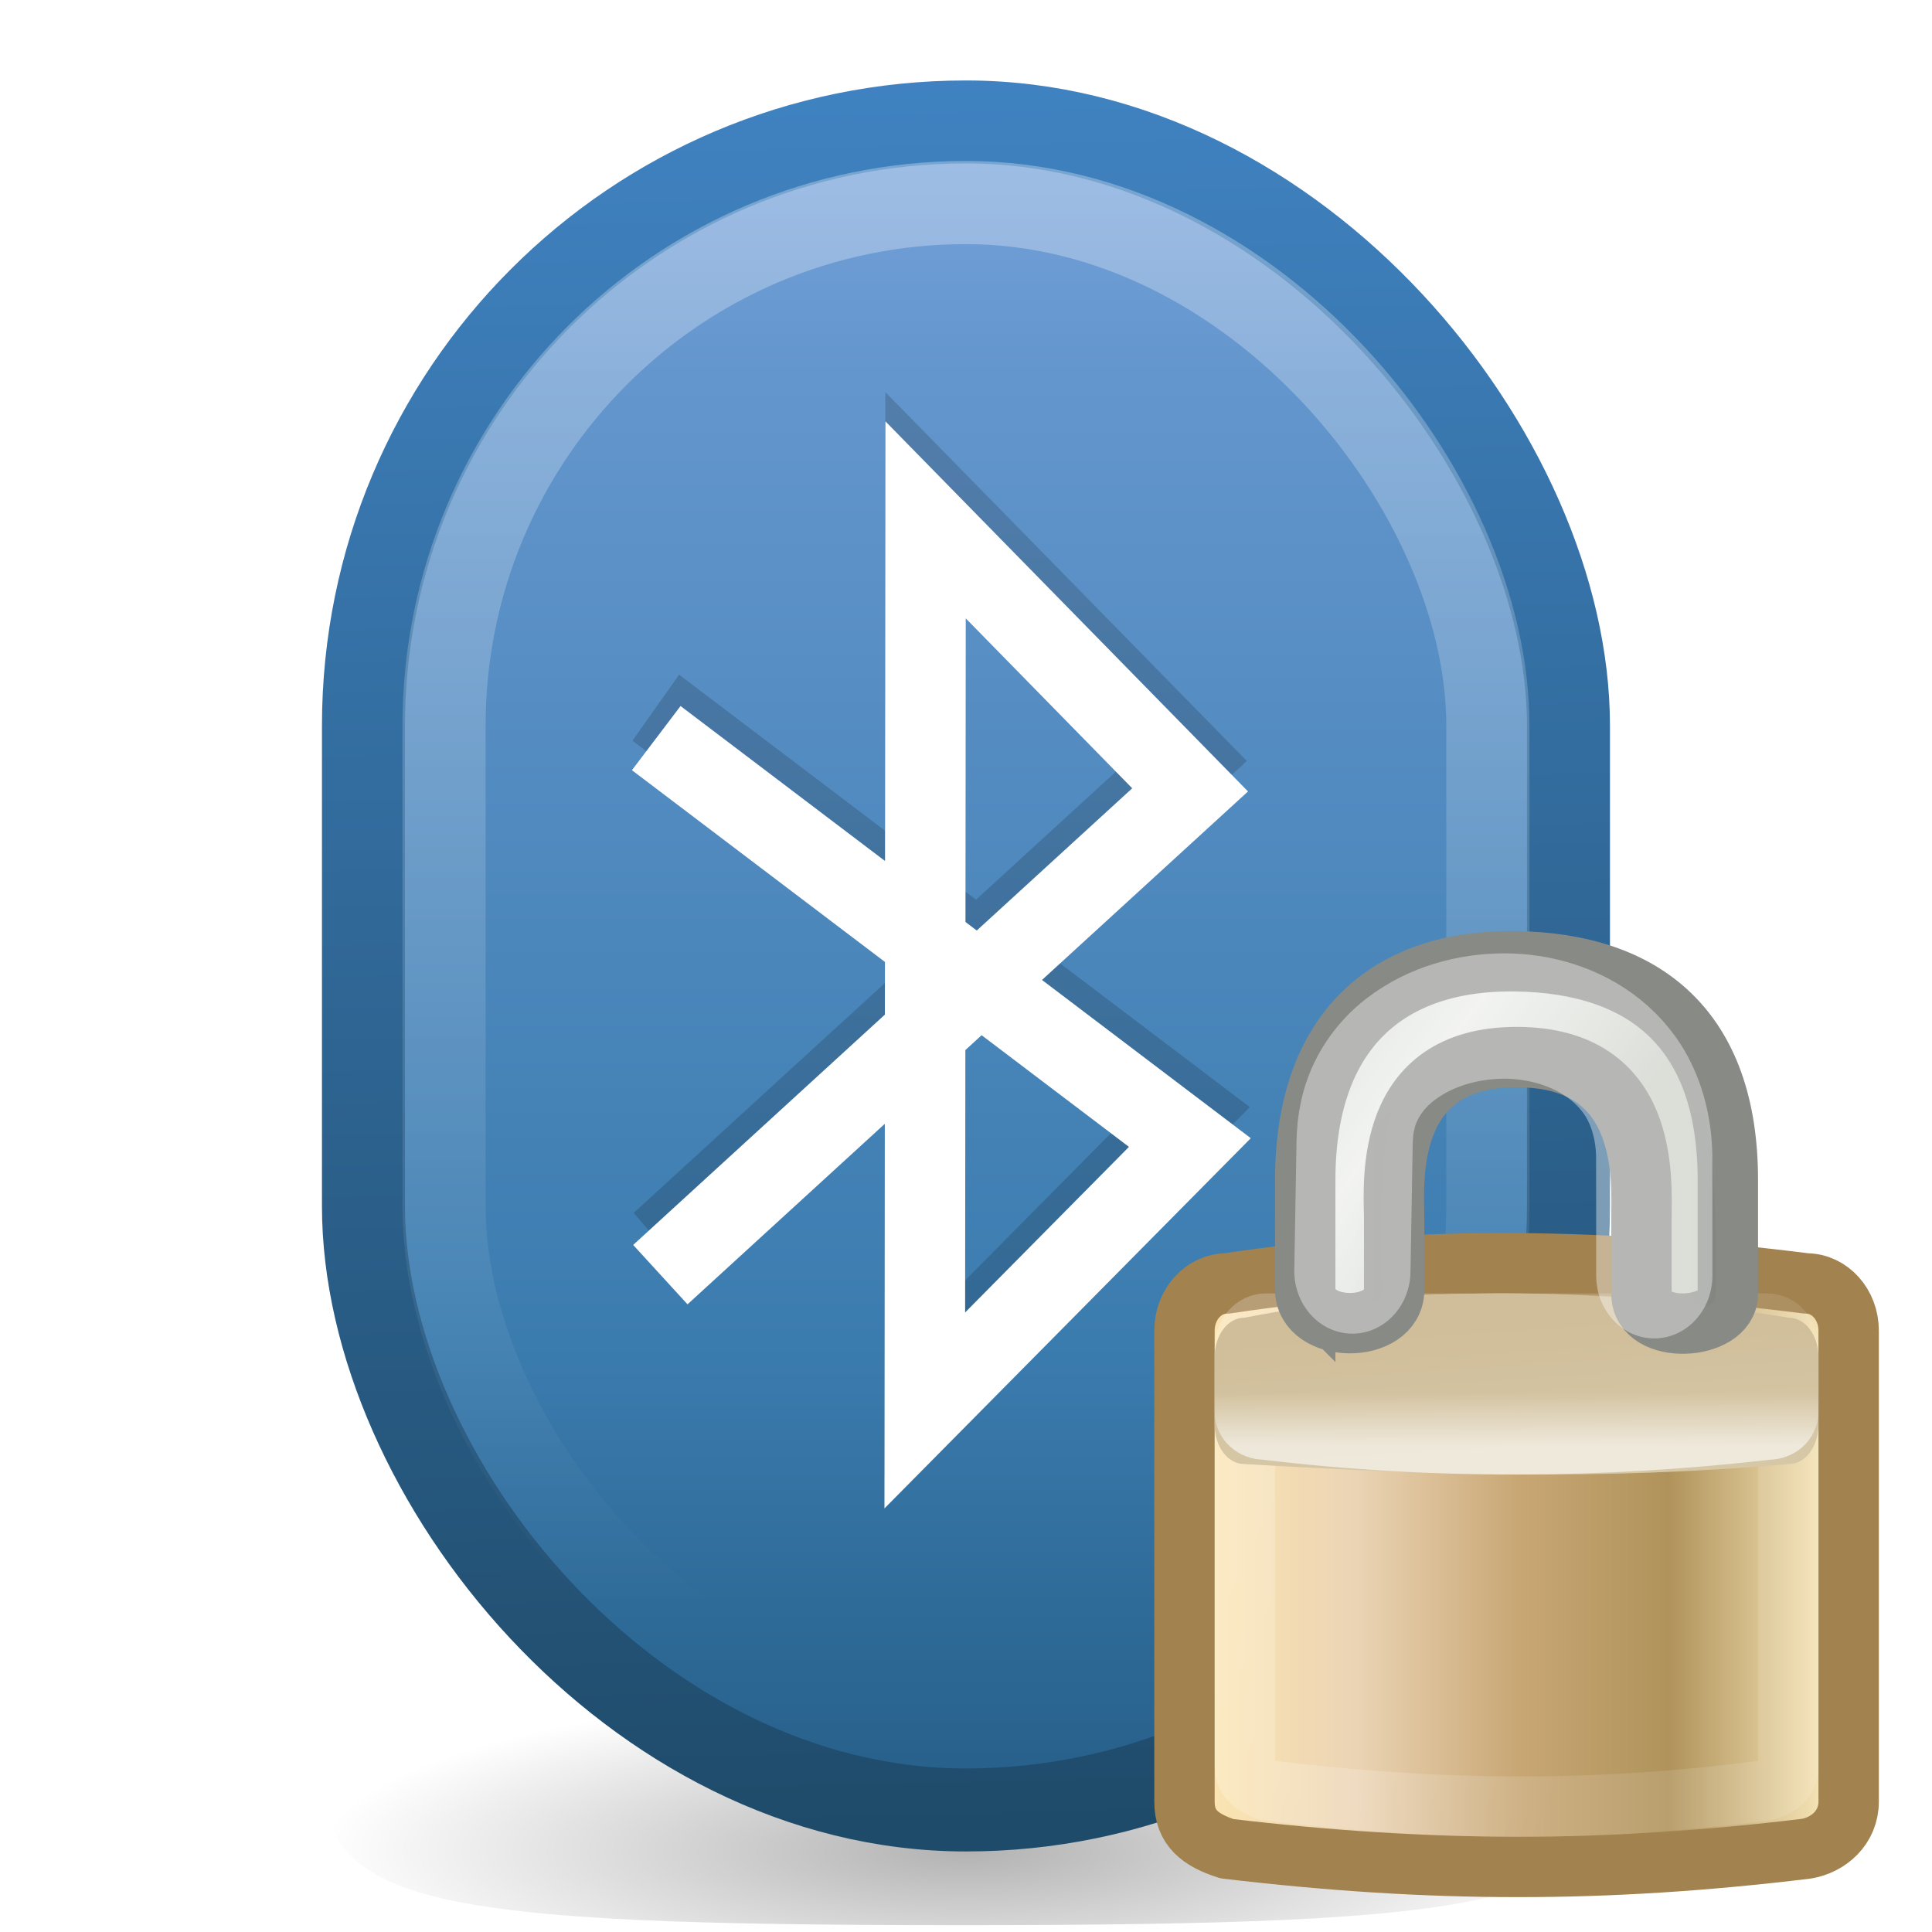 <?xml version="1.0" encoding="UTF-8" standalone="no"?>
<!-- Created with Inkscape (http://www.inkscape.org/) -->

<svg
   xmlns:dc="http://purl.org/dc/elements/1.1/"
   xmlns:cc="http://creativecommons.org/ns#"
   xmlns:rdf="http://www.w3.org/1999/02/22-rdf-syntax-ns#"
   xmlns:svg="http://www.w3.org/2000/svg"
   xmlns="http://www.w3.org/2000/svg"
   xmlns:xlink="http://www.w3.org/1999/xlink"
   xmlns:sodipodi="http://sodipodi.sourceforge.net/DTD/sodipodi-0.dtd"
   xmlns:inkscape="http://www.inkscape.org/namespaces/inkscape"
   version="1.0"
   width="24"
   height="24"
   id="svg2160"
   inkscape:version="0.48.3.1 r9886"
   sodipodi:docname="bluetooth-paired.svg">
  <sodipodi:namedview
     pagecolor="#ffffff"
     bordercolor="#666666"
     borderopacity="1"
     objecttolerance="10"
     gridtolerance="10"
     guidetolerance="10"
     inkscape:pageopacity="0"
     inkscape:pageshadow="2"
     inkscape:window-width="992"
     inkscape:window-height="571"
     id="namedview3035"
     showgrid="false"
     inkscape:zoom="9.8333333"
     inkscape:cx="12"
     inkscape:cy="12"
     inkscape:window-x="0"
     inkscape:window-y="25"
     inkscape:window-maximized="0"
     inkscape:current-layer="svg2160" />
  <defs
     id="defs2162">
    <linearGradient
       id="linearGradient3908">
      <stop
         id="stop3910"
         style="stop-color:#8badea;stop-opacity:1"
         offset="0" />
      <stop
         id="stop3912"
         style="stop-color:#6396cd;stop-opacity:1"
         offset="0.226" />
      <stop
         id="stop3914"
         style="stop-color:#3b7caf;stop-opacity:1"
         offset="0.661" />
      <stop
         id="stop3916"
         style="stop-color:#194c70;stop-opacity:1"
         offset="1" />
    </linearGradient>
    <linearGradient
       id="linearGradient4140">
      <stop
         id="stop4142"
         style="stop-color:#ffffff;stop-opacity:1"
         offset="0" />
      <stop
         id="stop4144"
         style="stop-color:#ffffff;stop-opacity:0"
         offset="1" />
    </linearGradient>
    <filter
       color-interpolation-filters="sRGB"
       id="filter3274">
      <feGaussianBlur
         id="feGaussianBlur3276"
         stdDeviation="0.512" />
    </filter>
    <linearGradient
       id="linearGradient2490-182-124">
      <stop
         id="stop2788"
         style="stop-color:#1f4b6a;stop-opacity:1"
         offset="0" />
      <stop
         id="stop2790"
         style="stop-color:#4083c2;stop-opacity:1"
         offset="1" />
    </linearGradient>
    <linearGradient
       x1="11.355"
       y1="3.308"
       x2="11.355"
       y2="18.203"
       id="linearGradient3893"
       xlink:href="#linearGradient4140"
       gradientUnits="userSpaceOnUse"
       gradientTransform="matrix(1.179,0,0,1.185,-0.967,-1.633)" />
    <linearGradient
       x1="25"
       y1="46"
       x2="24"
       y2="-1"
       id="linearGradient3901"
       xlink:href="#linearGradient2490-182-124"
       gradientUnits="userSpaceOnUse"
       gradientTransform="matrix(0.454,0,0,0.466,1.103,1.275)" />
    <linearGradient
       x1="27"
       y1="-5"
       x2="27"
       y2="54"
       id="linearGradient3906"
       xlink:href="#linearGradient3908"
       gradientUnits="userSpaceOnUse"
       gradientTransform="matrix(0.454,0,0,0.466,1.103,0.809)" />
    <linearGradient
       id="linearGradient8838">
      <stop
         id="stop8840"
         style="stop-color:#000000;stop-opacity:1"
         offset="0" />
      <stop
         id="stop8842"
         style="stop-color:#000000;stop-opacity:0"
         offset="1" />
    </linearGradient>
    <radialGradient
       cx="62.625"
       cy="8.167"
       r="10.625"
       fx="62.625"
       fy="8.167"
       id="radialGradient2855"
       xlink:href="#linearGradient8838"
       gradientUnits="userSpaceOnUse"
       gradientTransform="matrix(0.753,0,0,0.188,-35.153,21.463)" />
    <linearGradient
       x1="6.727"
       y1="32.162"
       x2="40.938"
       y2="32.162"
       id="linearGradient2627"
       xlink:href="#linearGradient2411"
       gradientUnits="userSpaceOnUse"
       gradientTransform="matrix(0.314,0,0,0.378,0.457,-2.004)" />
    <linearGradient
       id="linearGradient2411">
      <stop
         id="stop2413"
         style="stop-color:#fee7b1;stop-opacity:1"
         offset="0" />
      <stop
         id="stop2419"
         style="stop-color:#ebd4b4;stop-opacity:1"
         offset="0.258" />
      <stop
         id="stop2421"
         style="stop-color:#c8a775;stop-opacity:1"
         offset="0.508" />
      <stop
         id="stop2423"
         style="stop-color:#b0935b;stop-opacity:1"
         offset="0.74" />
      <stop
         id="stop2415"
         style="stop-color:#fcebbf;stop-opacity:1"
         offset="1" />
    </linearGradient>
    <linearGradient
       x1="10.907"
       y1="25.002"
       x2="30.875"
       y2="36.127"
       id="linearGradient2624"
       xlink:href="#linearGradient9845"
       gradientUnits="userSpaceOnUse"
       gradientTransform="matrix(0.272,0,0,0.339,1.465,-0.495)" />
    <linearGradient
       id="linearGradient9845">
      <stop
         id="stop9847"
         style="stop-color:#ffffff;stop-opacity:1"
         offset="0" />
      <stop
         id="stop9849"
         style="stop-color:#ffffff;stop-opacity:0.495"
         offset="1" />
    </linearGradient>
    <linearGradient
       x1="24.875"
       y1="21"
       x2="24.75"
       y2="17"
       id="linearGradient2621"
       xlink:href="#linearGradient5881"
       gradientUnits="userSpaceOnUse"
       gradientTransform="matrix(0.294,0,0,0.606,0.941,-3.892)" />
    <linearGradient
       id="linearGradient5881">
      <stop
         id="stop5883"
         style="stop-color:#d6c8a7;stop-opacity:1"
         offset="0" />
      <stop
         id="stop5885"
         style="stop-color:#d0bd99;stop-opacity:1"
         offset="1" />
    </linearGradient>
    <linearGradient
       x1="21.942"
       y1="21.551"
       x2="21.942"
       y2="18.038"
       id="linearGradient2618"
       xlink:href="#linearGradient12071"
       gradientUnits="userSpaceOnUse"
       gradientTransform="matrix(0.273,0,0,0.252,1.455,3.097)" />
    <linearGradient
       id="linearGradient12071">
      <stop
         id="stop12073"
         style="stop-color:#ffffff;stop-opacity:1"
         offset="0" />
      <stop
         id="stop12075"
         style="stop-color:#ffffff;stop-opacity:0"
         offset="1" />
    </linearGradient>
    <linearGradient
       x1="10.651"
       y1="2.914"
       x2="27.192"
       y2="17.47"
       id="linearGradient2608"
       xlink:href="#linearGradient10591"
       gradientUnits="userSpaceOnUse"
       gradientTransform="matrix(0.261,0,0,0.315,1.727,-1.048)" />
    <linearGradient
       id="linearGradient10591">
      <stop
         id="stop10593"
         style="stop-color:#cad0c6;stop-opacity:1"
         offset="0" />
      <stop
         id="stop10599"
         style="stop-color:#eaece9;stop-opacity:1"
         offset="0.5" />
      <stop
         id="stop10595"
         style="stop-color:#c5cbc0;stop-opacity:1"
         offset="1" />
    </linearGradient>
    <linearGradient
       x1="35.005"
       y1="14.85"
       x2="33.004"
       y2="14.85"
       id="linearGradient2631"
       xlink:href="#linearGradient6227"
       gradientUnits="userSpaceOnUse"
       gradientTransform="translate(1.682,1.125)" />
    <linearGradient
       id="linearGradient6227">
      <stop
         id="stop6229"
         style="stop-color:#000000;stop-opacity:1"
         offset="0" />
      <stop
         id="stop6231"
         style="stop-color:#000000;stop-opacity:0"
         offset="1" />
    </linearGradient>
    <filter
       color-interpolation-filters="sRGB"
       id="filter6251"
       height="1.095"
       y="-0.048"
       width="1.485"
       x="-0.242">
      <feGaussianBlur
         id="feGaussianBlur6253"
         stdDeviation="0.244"
         inkscape:collect="always" />
    </filter>
    <linearGradient
       x1="32.128"
       y1="13.789"
       x2="35.021"
       y2="13.789"
       id="linearGradient2629"
       xlink:href="#linearGradient6227"
       gradientUnits="userSpaceOnUse"
       gradientTransform="translate(-19.533,1.744)" />
    <linearGradient
       id="linearGradient3128">
      <stop
         id="stop3130"
         style="stop-color:#000000;stop-opacity:1"
         offset="0" />
      <stop
         id="stop3132"
         style="stop-color:#000000;stop-opacity:0"
         offset="1" />
    </linearGradient>
    <filter
       color-interpolation-filters="sRGB"
       id="filter3134"
       height="1.095"
       y="-0.048"
       width="1.485"
       x="-0.242">
      <feGaussianBlur
         id="feGaussianBlur3136"
         stdDeviation="0.244"
         inkscape:collect="always" />
    </filter>
    <filter
       color-interpolation-filters="sRGB"
       id="filter3407">
      <feGaussianBlur
         id="feGaussianBlur3409"
         stdDeviation="0.827"
         inkscape:collect="always" />
    </filter>
  </defs>
  <path
     d="m 20,22 c 0,1.657 -1.45,1.915 -8.077,1.915 C 5.295,23.915 4,23.657 4,22 c 0,-1.657 1.373,-2 8,-2 6.627,0 8,0.343 8,2 l 0,0 z"
     id="path8836"
     style="opacity:0.3;fill:url(#radialGradient2855);fill-opacity:1;fill-rule:evenodd;stroke:none;stroke-width:1;marker:none;visibility:visible;display:inline;overflow:visible" />
  <rect
     width="14.969"
     height="20.969"
     rx="7.5"
     ry="7.5"
     x="4.515"
     y="1.515"
     id="rect3363"
     style="color:#000000;fill:url(#linearGradient3906);fill-opacity:1;fill-rule:evenodd;stroke:url(#linearGradient3901);stroke-width:1.031;stroke-linecap:butt;stroke-linejoin:miter;stroke-miterlimit:4;stroke-opacity:1;stroke-dasharray:none;stroke-dashoffset:0;marker:none;visibility:visible;display:inline;overflow:visible" />
  <rect
     width="12.967"
     height="18.967"
     rx="6.5"
     ry="6.5"
     x="5.516"
     y="2.516"
     id="rect3365"
     style="opacity:0.3;color:#000000;fill:none;stroke:url(#linearGradient3893);stroke-width:1.033;stroke-linecap:butt;stroke-linejoin:miter;stroke-miterlimit:4;stroke-opacity:1;stroke-dasharray:none;stroke-dashoffset:0;marker:none;visibility:visible;display:inline;overflow:visible" />
  <path
     d="M 14.639,9.077 32.5,-6.708 23.58,-15.5 23.554,13.5 32.494,4.776 14.5,-8.394"
     transform="matrix(0.368,0,0,0.381,2.81,11.989)"
     id="path3401"
     style="opacity:0.4;fill:none;stroke:#000000;stroke-width:2.667;stroke-linecap:butt;stroke-linejoin:miter;stroke-miterlimit:4;stroke-opacity:1;stroke-dasharray:none;filter:url(#filter3274)" />
  <path
     d="M 8.203,15.834 14.784,9.812 11.498,6.458 11.488,17.521 14.781,14.193 8.152,9.169"
     id="path3367"
     style="fill:none;stroke:#ffffff;stroke-width:1;stroke-linecap:butt;stroke-linejoin:miter;stroke-miterlimit:4;stroke-opacity:1;stroke-dasharray:none" />
  <g
     transform="matrix(0.75,0,0,0.75,12.839,11.567)"
     id="layer1">
    <path
       inkscape:connector-curvature="0"
       d="m 3.203,5.835 c 3.169,-0.483 6.372,-0.408 9.595,0 0.389,0 0.703,0.349 0.703,0.782 l 0,7.799 c 0,0.433 -0.334,0.72 -0.703,0.782 -3.341,0.404 -6.207,0.401 -9.595,0 C 2.753,15.052 2.5,14.849 2.5,14.416 l 0,-7.799 c 0,-0.433 0.313,-0.782 0.703,-0.782 z"
       id="rect1314"
       style="fill:url(#linearGradient2627);fill-opacity:1;fill-rule:evenodd;stroke:#a2824e;stroke-width:1;stroke-linecap:round;stroke-linejoin:round;stroke-miterlimit:4;stroke-opacity:1;stroke-dashoffset:0" />
    <path
       inkscape:connector-curvature="0"
       d="m 3.851,6.5 8.297,0 C 12.343,6.5 12.5,6.678 12.5,6.898 l 0,6.931 c 0,0.221 -0.139,0.322 -0.351,0.398 -2.713,0.365 -5.391,0.364 -8.297,0 -0.195,-0.076 -0.351,-0.178 -0.351,-0.398 l 0,-6.931 C 3.5,6.678 3.657,6.5 3.851,6.5 z"
       id="rect6903"
       style="opacity:0.38;fill:none;stroke:url(#linearGradient2624);stroke-width:1;stroke-linecap:round;stroke-linejoin:round;stroke-miterlimit:4;stroke-opacity:0.601;stroke-dashoffset:0" />
    <path
       inkscape:connector-curvature="0"
       d="m 3.487,6.404 c 3.009,-0.59 6.017,-0.485 9.026,0 C 12.783,6.404 13,6.693 13,7.053 l 0,1.124 c 0,0.36 -0.217,0.649 -0.487,0.649 -3.14,0.279 -6.028,0.179 -9.026,0 C 3.217,8.826 3,8.537 3,8.177 L 3,7.053 C 3,6.693 3.217,6.404 3.487,6.404 z"
       id="rect1460"
       style="fill:url(#linearGradient2621);fill-opacity:1;fill-rule:evenodd;stroke:none;stroke-width:2;marker:none;visibility:visible;display:inline;overflow:visible" />
    <path
       inkscape:connector-curvature="0"
       d="m 3.827,7.5 8.345,0 c 0.181,0 0.327,0.129 0.327,0.29 l 0,0.175 c 0,0.161 -0.146,0.29 -0.327,0.29 -2.756,0.317 -5.543,0.337 -8.345,0 -0.181,0 -0.327,-0.129 -0.327,-0.29 l 0,-0.175 c 0,-0.161 0.146,-0.29 0.327,-0.29 z"
       id="rect1593"
       style="opacity:0.6;fill:none;stroke:url(#linearGradient2618);stroke-width:1;stroke-linecap:round;stroke-linejoin:round;stroke-miterlimit:4;stroke-opacity:1;stroke-dashoffset:0;marker:none;visibility:visible;display:inline;overflow:visible" />
    <path
       inkscape:connector-curvature="0"
       d="m 4.5,5.93 0,-1.806 c 0,-2.478 1.37,-3.656 3.487,-3.625 2.129,0.031 3.513,1.117 3.513,3.625 l 0,1.885 c 0,0.615 -1.431,0.694 -1.431,0 l 0,-1.255 c 0,-0.63 0.148,-2.668 -2.067,-2.668 -2.197,0 -2.037,2.05 -2.029,2.665 l 0,1.189 c 0,0.741 -1.474,0.738 -1.474,-0.011 z"
       id="path2086"
       style="fill:url(#linearGradient2608);fill-opacity:1;fill-rule:evenodd;stroke:#888a85;stroke-width:1;stroke-linecap:butt;stroke-linejoin:miter;stroke-miterlimit:4;stroke-opacity:1;stroke-dasharray:none" />
    <path
       inkscape:connector-curvature="0"
       d="m 34.687,10.837 1.264,0.125 c 0.927,2.823 0.736,9.51 0.736,9.51 -0.062,1.125 -2.031,0.531 -2,0 l 0,-9.635 z"
       transform="matrix(0.261,0,0,0.315,1.727,-0.441)"
       id="rect1345"
       style="opacity:0.182;fill:url(#linearGradient2631);fill-opacity:1;fill-rule:evenodd;stroke:none;filter:url(#filter6251)" />
    <path
       inkscape:connector-curvature="0"
       d="m 12.927,11.544 0.372,0.169 c 1.72,1.055 2.174,9.378 2.174,9.378 -0.062,1.125 -2.031,0.531 -2,0 0,0 0.378,-6.871 -0.545,-9.547 z"
       transform="matrix(-0.261,0,0,0.315,9.301,-0.636)"
       id="path6332"
       style="opacity:0.141;fill:url(#linearGradient2629);fill-opacity:1;fill-rule:evenodd;stroke:none;filter:url(#filter6251)" />
    <path
       inkscape:connector-curvature="0"
       d="m 31.844,17.125 c -0.003,-2.113 0.006,-4.226 -0.005,-6.339 C 31.805,9.175 31.296,7.541 30.227,6.313 28.872,4.729 26.848,3.851 24.813,3.571 24.326,3.504 23.835,3.47 23.344,3.469 c -2.075,0.006 -4.195,0.542 -5.9,1.754 -1.182,0.836 -2.111,2.072 -2.431,3.498 -0.223,0.903 -0.157,1.839 -0.192,2.76 -0.034,1.798 -0.068,3.596 -0.101,5.394"
       transform="matrix(0.292,0,0,0.315,0.983,0.313)"
       id="path3411"
       style="opacity:0.624;fill:none;stroke:#ffffff;stroke-width:6.592;stroke-linecap:round;stroke-linejoin:miter;stroke-miterlimit:4;stroke-opacity:1;stroke-dasharray:none;stroke-dashoffset:0;marker:none;visibility:visible;display:inline;overflow:visible;filter:url(#filter3407);enable-background:accumulate" />
  </g>
</svg>
